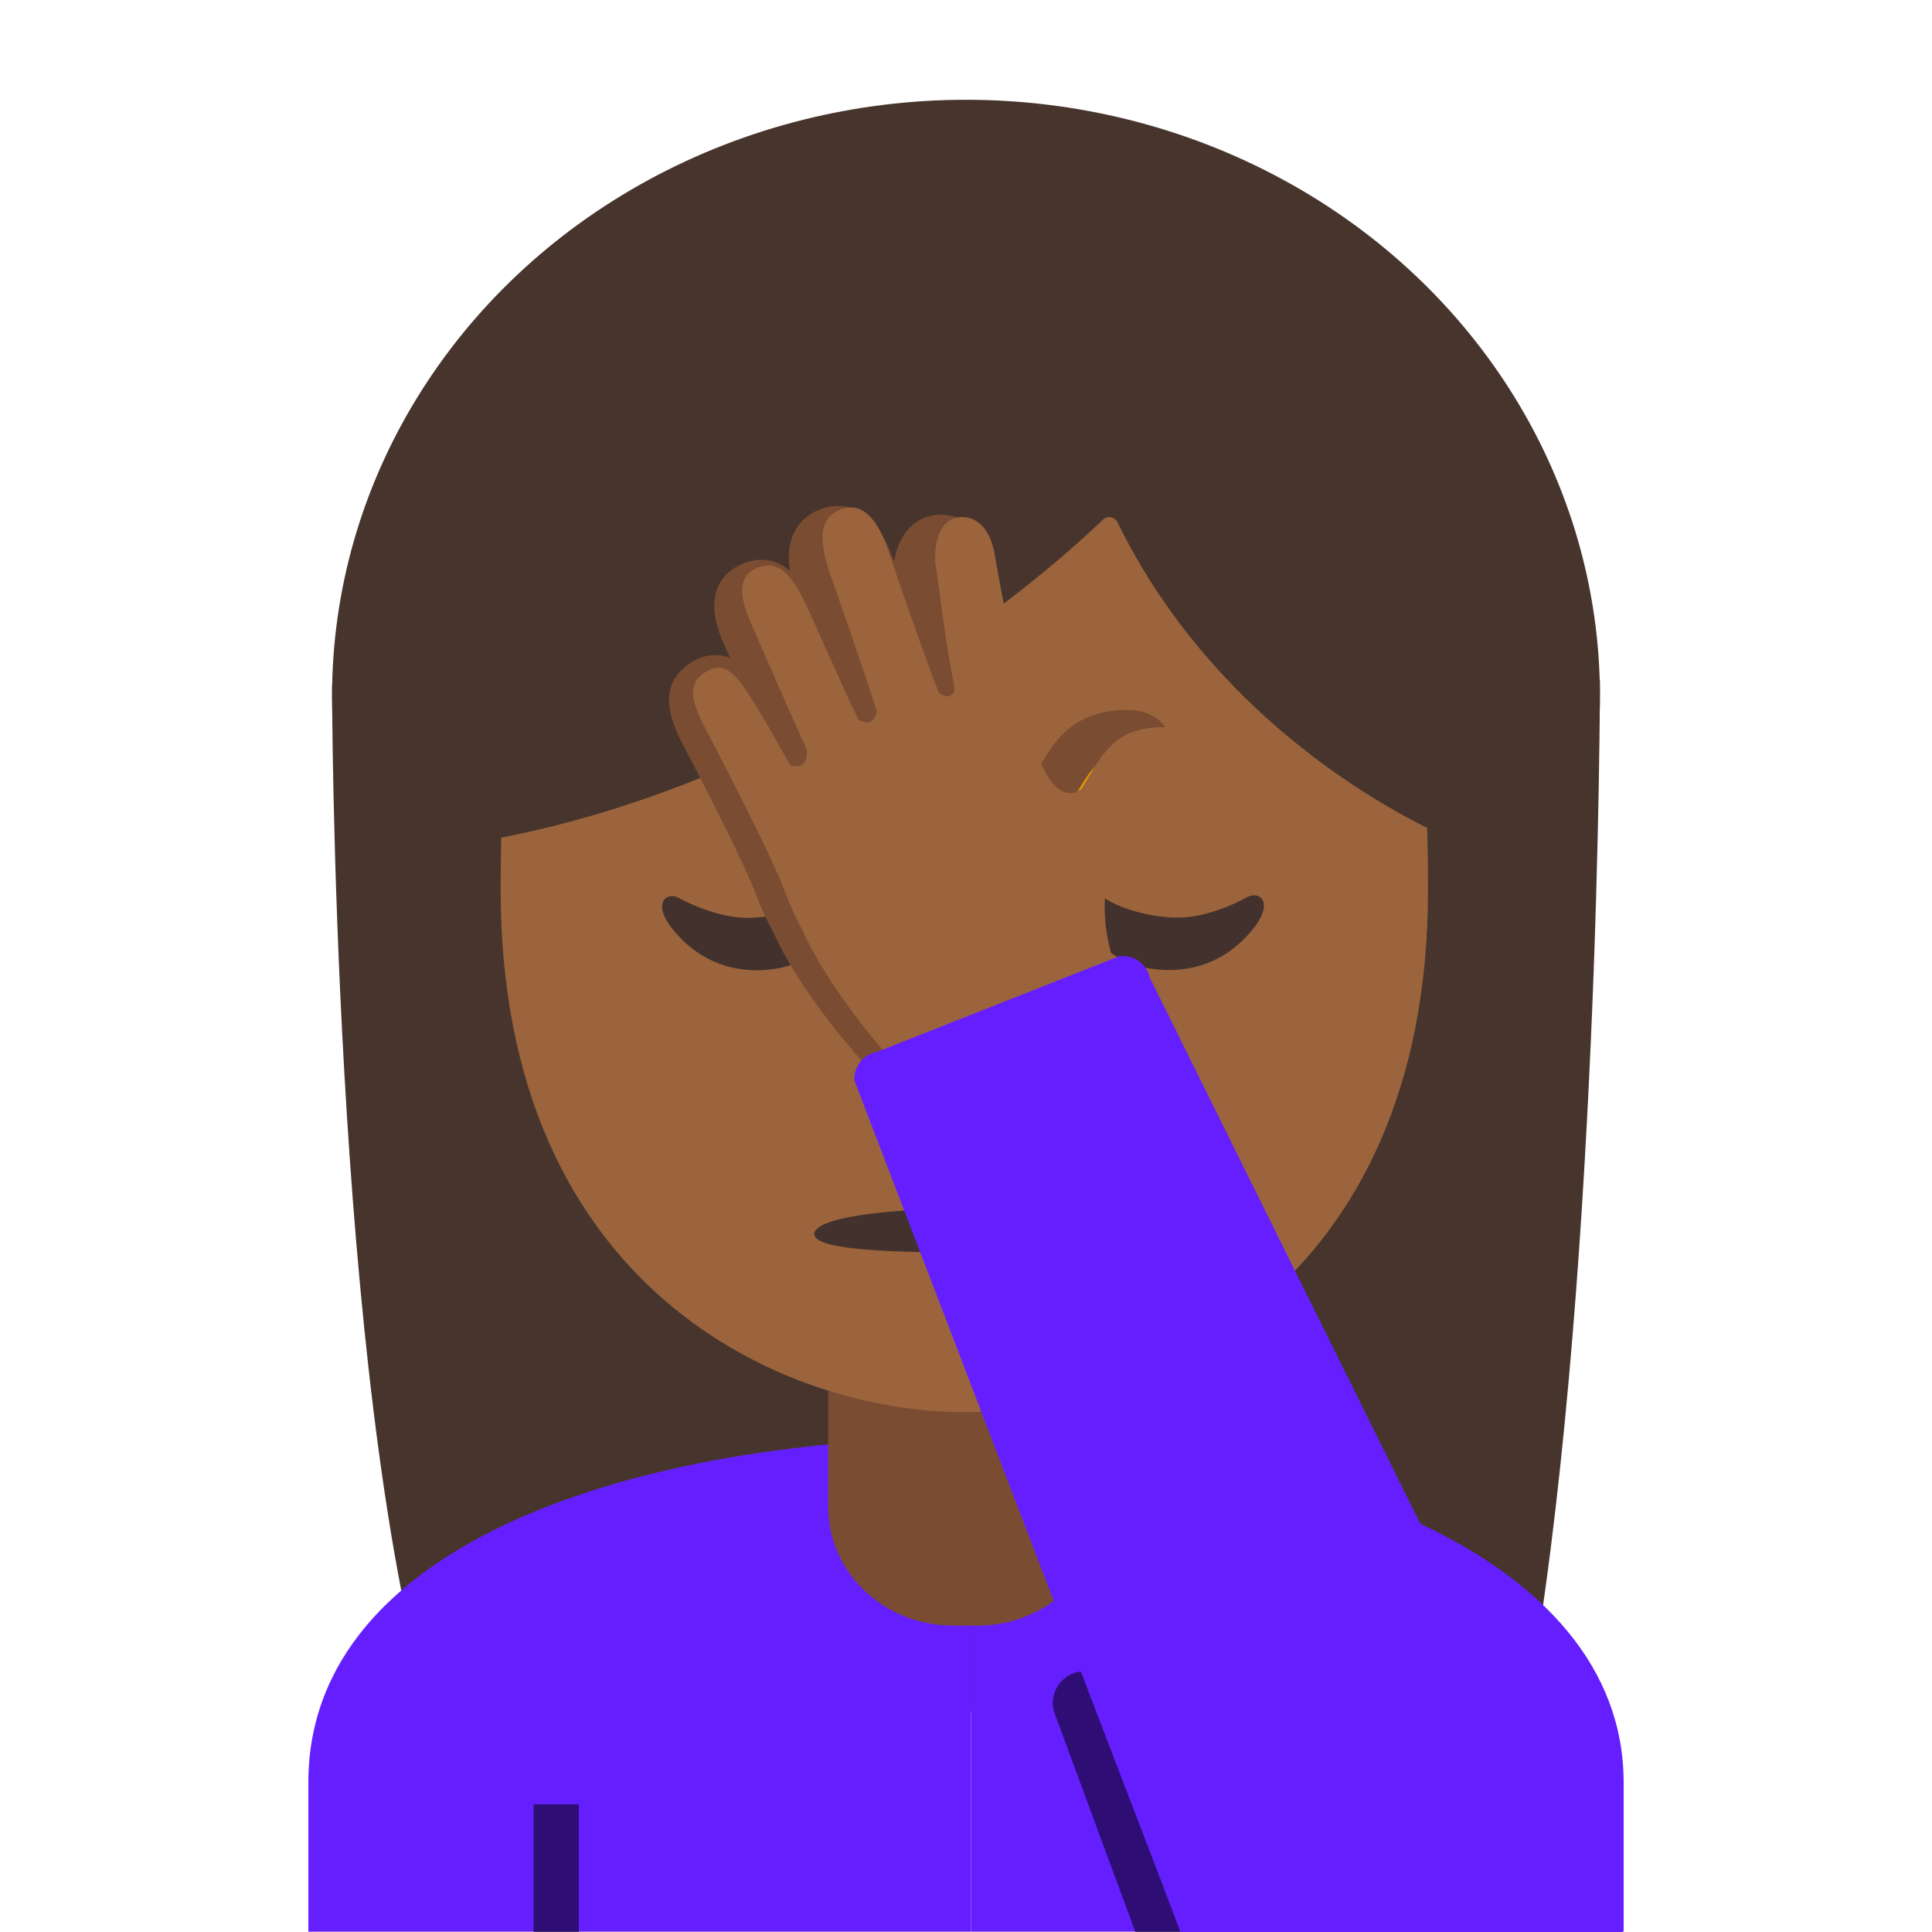 <svg xmlns="http://www.w3.org/2000/svg" xmlns:xlink="http://www.w3.org/1999/xlink" viewBox="0 0 128 128"><path d="M28.51 113.53C22 91.19 22 45.39 22 45.39l84-.33s0 41.49-4.88 68.19l-72.61.28z" fill="#47352d"/><path d="M20.43 118.09v9.89h43.9V95.25c-21.72.03-43.9 6.78-43.9 22.84z" fill="#651fff"/><path d="M107.57 118.09c0-15.17-21.39-22.87-43.24-22.84v32.73h43.24v-9.89z" fill="#651fff"/><ellipse cx="64" cy="46.11" rx="42" ry="39.5" fill="#47352d"/><path d="M63.95 90.25h-9.08v9.59c0 4.34 3.7 7.86 8.26 7.86h1.65c4.56 0 8.26-3.52 8.26-7.86v-9.59h-9.09z" fill="#7a4c32"/><path d="M63.89 13.57c-24.35 0-30.72 18.87-30.72 45.39 0 26.51 18.89 34.6 30.72 34.6 11.83 0 30.72-8.09 30.72-34.6s-6.37-45.39-30.72-45.39z" fill="#9b643c"/><path d="M56.24 58.47c.41.17.4.93-.22 2.23-.89 1.84-2.29 2.82-3.69 3.26-1.62.51-4.66.7-7.06-1.63-2.39-2.31-1.2-3.34-.28-2.83.94.51 2.52 1.16 4.02 1.29 1.55.13 3.62-.34 4.92-1.02 1.1-.58 1.84-1.5 2.31-1.3zM71.35 58.51c-.41.18-.4.93.24 2.22.9 1.83 2.31 2.8 3.71 3.23 1.62.5 4.66.67 7.05-1.68 2.37-2.33 1.18-3.34.26-2.83-.93.52-2.52 1.18-4.01 1.32-1.55.14-3.62-.31-4.93-.98-1.11-.57-1.85-1.49-2.32-1.28z" fill="#42312c"/><path d="M73.07 34.43c-3.23 3.11-19.29 17.58-41.42 21.35V26.11S41.2 7.16 64.12 7.16 96.6 26.59 96.6 26.59v29.19s-15.02-5.76-22.56-21.17a.61.61 0 0 0-.97-.18z" fill="#47352d"/><path d="M68.35 68.69c-1.57.44-3.2.66-4.46.66-1.26 0-2.89-.22-4.46-.66-.67-.19-.94.45-.7.87.5.88 2.51 2.65 5.16 2.65 2.65 0 4.66-1.77 5.16-2.65.24-.43-.02-1.06-.7-.87z" fill="#e49500"/><path d="M73.85 81.76c0 1.01-4.46 1.22-9.95 1.22s-9.95-.23-9.95-1.22c0-1.04 4.46-1.68 9.95-1.68s9.95.62 9.95 1.68z" fill="#42312c"/><path opacity=".54" d="M35.35 119.54h3V128h-3zM78.22 128h-3l-5.34-14.46c-.5-1.36.51-2.81 1.96-2.81L78.22 128z"/><path d="M74.93 48.58c-1.3-.06-2.54.26-3.35 1.06-.6.6-.77.84-1.9 2.74-1.89 1.32-3.11-3.07-3.44-4.48-.02-.08-1.65-8.44-1.88-9.86-.26-1.68-1.15-2.56-2.3-2.38-1.24.19-1.48 2.02-1.35 2.88.21 1.33.53 4.47 1.14 7.51 0 0 .04.3-.02.37-.39.54-.93-.01-.93-.01-.87-2.17-2.69-7.51-3.11-8.74-.72-2.12-1.69-2.91-2.8-2.55-1.46.48-1.49 1.87-.79 3.94.42 1.23 1.77 4.97 2.9 8.51-.22 1.13-1.14.52-1.14.52-1.52-3.22-2.98-6.65-3.49-7.63-.83-1.58-1.65-2.17-2.73-1.71-1.12.47-1.22 1.55-.38 3.44.6 1.34 2.42 5.58 3.41 7.73.15 1.42-1.02.98-1.02.98-1.68-3.03-2.1-3.66-2.58-4.4-1-1.57-1.71-1.93-2.69-1.29-1.08.72-.77 1.8-.02 3.28.5.99 4.01 7.62 5.05 10.38.29.77.63 1.5 1.01 2.18 2.02 4.53 6.75 9.41 6.75 9.41l12.62-6.8c-1.43-3.86-.46-6.12-.46-6.12.42-1.02 1.04-2.5 1.2-2.7.62-.77 1.26-1.52 1.75-2.03.53-.55 1.04-1.16 1.25-1.46 1.18-1.61.5-2.71-.7-2.77z" fill="#e49800"/><path d="M59.01 72.33l-.79-.82c-.2-.21-4.9-5.08-7.01-9.79-.41-.75-.77-1.53-1.07-2.33-.85-2.27-3.56-7.49-4.58-9.45l-.4-.78c-.5-1-1.84-3.64.53-5.21.74-.49 1.49-.65 2.21-.5.16.04.32.08.47.15-.14-.33-.26-.6-.36-.81-.45-1.01-.99-2.51-.48-3.82.2-.5.65-1.19 1.64-1.61.88-.37 2.03-.49 3.17.46-.14-.86-.12-1.76.28-2.56.26-.52.8-1.22 1.91-1.58.95-.31 3.31-.59 4.69 3.49 0 0 .01.02.02.06.09-.64.31-1.34.74-1.93.47-.64 1.11-1.04 1.85-1.16 1.68-.25 3.57.76 4.02 3.63.21 1.37 1.79 9.45 1.86 9.79.35 1.54.82 2.64 1.17 3.2.75-1.24 1.02-1.6 1.63-2.21 1.06-1.05 2.67-1.59 4.48-1.5 1.11.05 2.03.63 2.47 1.53.3.61.62 1.9-.58 3.62-.27.38-.84 1.06-1.4 1.63-.44.46-1.02 1.13-1.61 1.86-.1.2-.37.79-1.04 2.41-.03.07-.69 1.86.48 5.02l.45 1.22-14.75 7.99zm-11.7-25.85c.01.13.09.48.52 1.34l.39.75c1.14 2.2 3.81 7.34 4.72 9.78.25.68.56 1.34.91 1.98l.06.12c1.42 3.17 4.31 6.61 5.69 8.15l10.5-5.66c-.99-3.56-.14-5.72-.03-5.98 1.05-2.53 1.22-2.81 1.41-3.04.67-.83 1.34-1.6 1.84-2.13.53-.56.98-1.1 1.11-1.28.12-.18.2-.32.25-.44-.92-.02-1.63.21-2.05.64-.46.46-.55.57-1.66 2.44l-.17.28-.26.18c-.77.53-1.63.66-2.45.34-1.81-.7-2.79-3.5-3.31-5.72-.08-.33-1.68-8.6-1.9-9.97-.07-.43-.26-1.05-.51-1.12-.13.22-.23.79-.17 1.16.06.4.14.96.22 1.63.21 1.57.49 3.73.91 5.83l.02.11c.07.59-.02 1.06-.29 1.43-.36.51-.89.81-1.47.86-.91.06-1.57-.51-1.74-.69l-.21-.21-.11-.28c-.98-2.44-3.05-8.56-3.14-8.82-.48-1.41-.9-1.61-.9-1.62-.14.06-.17.09-.18.09 0 0-.2.39.33 1.96.11.31.27.78.48 1.37.63 1.8 1.58 4.51 2.43 7.17l.12.37-.07.38c-.22 1.14-.91 1.58-1.3 1.74-.79.33-1.62.08-2.14-.26l-.34-.23-.18-.37c-.79-1.67-1.57-3.41-2.2-4.83-.55-1.24-1.03-2.32-1.26-2.74-.41-.78-.67-1-.75-1.05-.01.01-.04.01-.07.03h-.01c0 .15.04.57.43 1.44.18.41.47 1.08.82 1.88.8 1.83 1.89 4.34 2.58 5.82l.11.23.03.25c.13 1.25-.37 1.93-.82 2.27-.71.55-1.62.5-2.22.27l-.51-.2-.27-.48c-1.51-2.73-1.99-3.47-2.41-4.12l-.12-.19c-.34-.5-.54-.74-.66-.86zm27.55 3.56c.02.02.05.04.07.05v-1.51l-.07 1.46z" fill="#7a4c32"/><path d="M77.29 48.19c-1.4-.07-2.74.28-3.61 1.15-.65.64-.83.9-2.04 2.95-2.03 1.42-3.35-3.31-3.7-4.83-.02-.09-1.78-9.09-2.02-10.62-.28-1.81-1.23-2.75-2.48-2.56-1.34.21-1.6 2.17-1.45 3.1.22 1.43.58 4.82 1.23 8.09 0 0 .04.32-.02.4-.42.59-1.01-.01-1.01-.01-.94-2.33-2.9-8.09-3.35-9.41-.77-2.28-1.82-3.13-3.02-2.74-1.57.51-1.6 2.02-.85 4.24.45 1.33 1.9 5.36 3.12 9.17-.24 1.22-1.22.56-1.22.56-1.64-3.46-3.21-7.16-3.76-8.21-.89-1.71-1.77-2.33-2.94-1.85-1.21.51-1.31 1.67-.4 3.7.64 1.44 2.6 6.01 3.67 8.32.16 1.53-1.09 1.05-1.09 1.05-1.81-3.26-2.27-3.94-2.78-4.74-1.08-1.69-1.84-2.08-2.9-1.38-1.16.77-.83 1.94-.02 3.53.54 1.07 4.32 8.21 5.44 11.18.31.83.68 1.62 1.08 2.35 2.18 4.88 7.27 10.14 7.27 10.14l13.59-7.33c-1.54-4.15-.5-6.59-.5-6.59.46-1.1 1.12-2.69 1.29-2.91.67-.83 1.36-1.63 1.89-2.18.57-.59 1.12-1.25 1.35-1.57 1.26-1.75.53-2.93-.77-3z" fill="#9b643c"/><g><defs><path id="a" d="M78.22 128L56.61 71.59c-.06-.92.58-1.74 1.5-1.9l16-6.32c.95-.16 1.85.45 2.06 1.39L107.5 128H78.22z"/></defs><use xlink:href="#a" overflow="visible" fill="#651fff"/></g></svg>